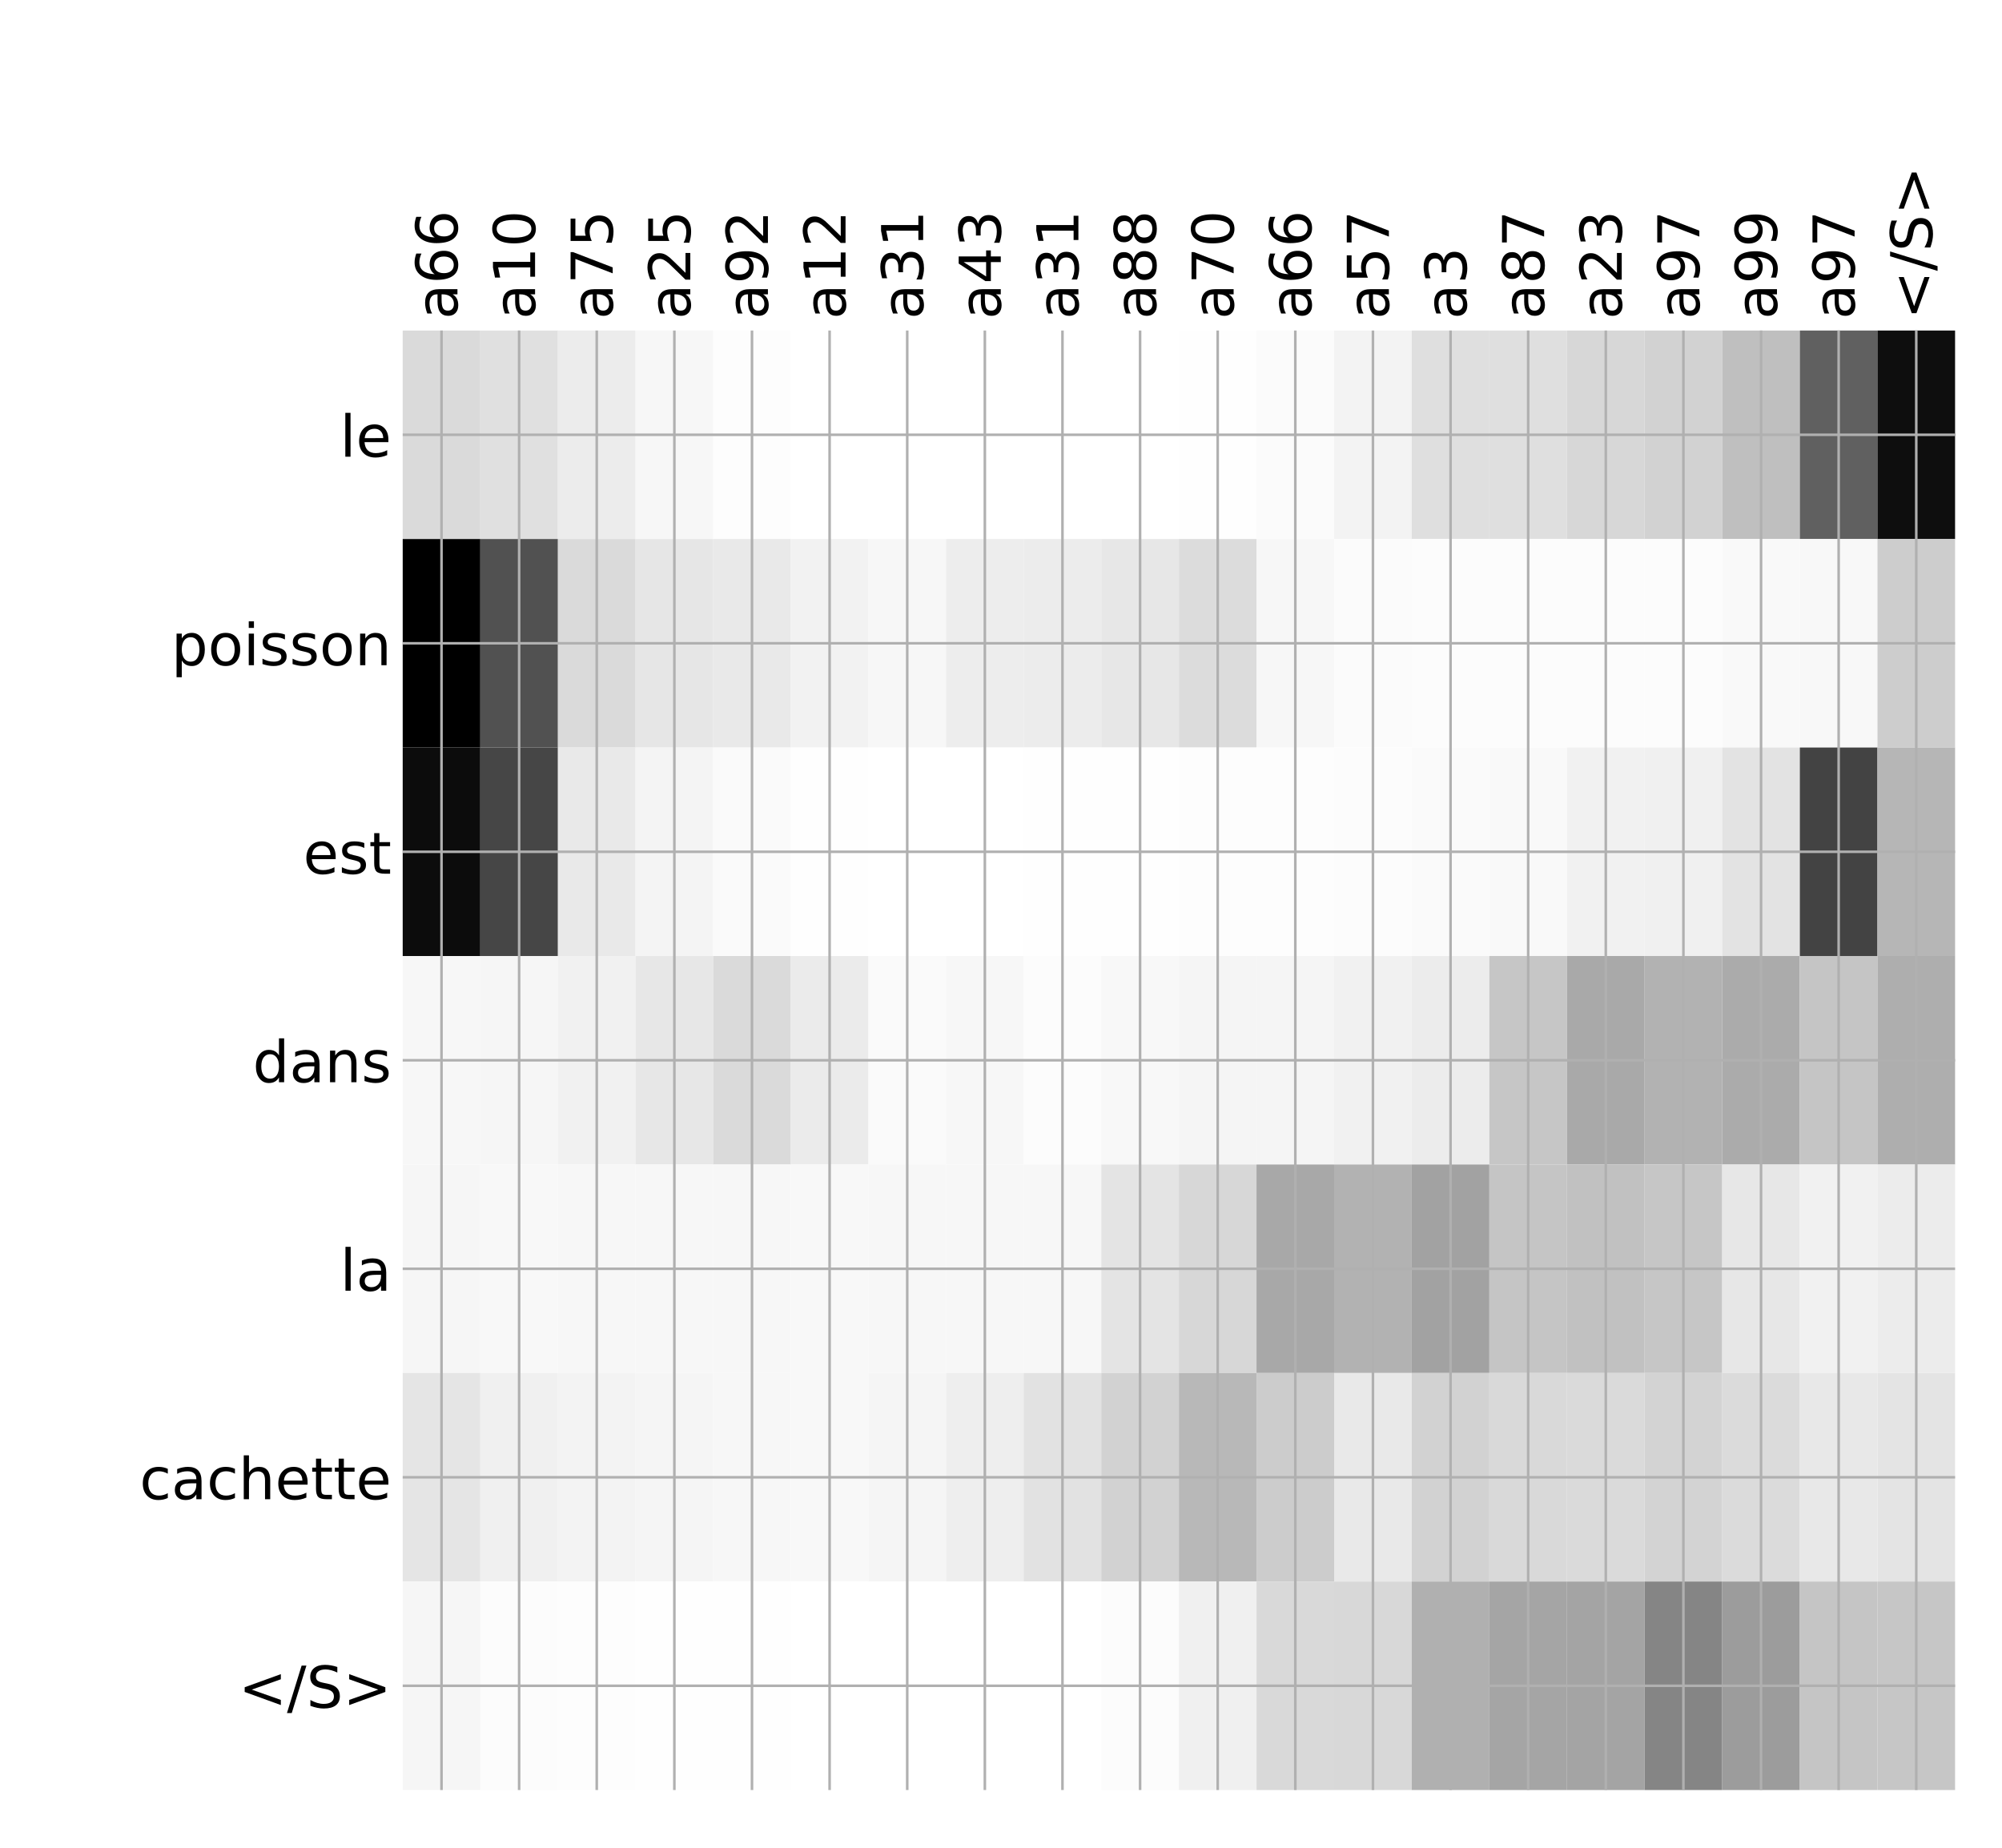 <?xml version="1.0" encoding="utf-8" standalone="no"?>
<!DOCTYPE svg PUBLIC "-//W3C//DTD SVG 1.1//EN"
  "http://www.w3.org/Graphics/SVG/1.1/DTD/svg11.dtd">
<!-- Created with matplotlib (http://matplotlib.org/) -->
<svg height="576pt" version="1.1" viewBox="0 0 624 576" width="624pt" xmlns="http://www.w3.org/2000/svg" xmlns:xlink="http://www.w3.org/1999/xlink">
 <defs>
  <style type="text/css">
*{stroke-linecap:butt;stroke-linejoin:round;}
  </style>
 </defs>
 <g id="figure_1">
  <g id="patch_1">
   <path d="M 0 576 
L 624 576 
L 624 0 
L 0 0 
z
" style="fill:#ffffff;"/>
  </g>
  <g id="axes_1">
   <g id="PolyCollection_1">
    <path clip-path="url(#p854ade376b)" d="M 125.518 103.033 
L 125.518 168.029 
L 149.711 168.029 
L 149.711 103.033 
L 125.518 103.033 
z
" style="fill:#dadada;"/>
    <path clip-path="url(#p854ade376b)" d="M 149.711 103.033 
L 149.711 168.029 
L 173.903 168.029 
L 173.903 103.033 
L 149.711 103.033 
z
" style="fill:#e0e0e0;"/>
    <path clip-path="url(#p854ade376b)" d="M 173.903 103.033 
L 173.903 168.029 
L 198.096 168.029 
L 198.096 103.033 
L 173.903 103.033 
z
" style="fill:#ececec;"/>
    <path clip-path="url(#p854ade376b)" d="M 198.096 103.033 
L 198.096 168.029 
L 222.289 168.029 
L 222.289 103.033 
L 198.096 103.033 
z
" style="fill:#f7f7f7;"/>
    <path clip-path="url(#p854ade376b)" d="M 222.289 103.033 
L 222.289 168.029 
L 246.482 168.029 
L 246.482 103.033 
L 222.289 103.033 
z
" style="fill:#fdfdfd;"/>
    <path clip-path="url(#p854ade376b)" d="M 246.482 103.033 
L 246.482 168.029 
L 270.675 168.029 
L 270.675 103.033 
L 246.482 103.033 
z
" style="fill:#ffffff;"/>
    <path clip-path="url(#p854ade376b)" d="M 270.675 103.033 
L 270.675 168.029 
L 294.868 168.029 
L 294.868 103.033 
L 270.675 103.033 
z
" style="fill:#ffffff;"/>
    <path clip-path="url(#p854ade376b)" d="M 294.868 103.033 
L 294.868 168.029 
L 319.061 168.029 
L 319.061 103.033 
L 294.868 103.033 
z
" style="fill:#ffffff;"/>
    <path clip-path="url(#p854ade376b)" d="M 319.061 103.033 
L 319.061 168.029 
L 343.253 168.029 
L 343.253 103.033 
L 319.061 103.033 
z
" style="fill:#ffffff;"/>
    <path clip-path="url(#p854ade376b)" d="M 343.253 103.033 
L 343.253 168.029 
L 367.446 168.029 
L 367.446 103.033 
L 343.253 103.033 
z
" style="fill:#ffffff;"/>
    <path clip-path="url(#p854ade376b)" d="M 367.446 103.033 
L 367.446 168.029 
L 391.639 168.029 
L 391.639 103.033 
L 367.446 103.033 
z
" style="fill:#fefefe;"/>
    <path clip-path="url(#p854ade376b)" d="M 391.639 103.033 
L 391.639 168.029 
L 415.832 168.029 
L 415.832 103.033 
L 391.639 103.033 
z
" style="fill:#fbfbfb;"/>
    <path clip-path="url(#p854ade376b)" d="M 415.832 103.033 
L 415.832 168.029 
L 440.025 168.029 
L 440.025 103.033 
L 415.832 103.033 
z
" style="fill:#f3f3f3;"/>
    <path clip-path="url(#p854ade376b)" d="M 440.025 103.033 
L 440.025 168.029 
L 464.218 168.029 
L 464.218 103.033 
L 440.025 103.033 
z
" style="fill:#dfdfdf;"/>
    <path clip-path="url(#p854ade376b)" d="M 464.218 103.033 
L 464.218 168.029 
L 488.411 168.029 
L 488.411 103.033 
L 464.218 103.033 
z
" style="fill:#dfdfdf;"/>
    <path clip-path="url(#p854ade376b)" d="M 488.411 103.033 
L 488.411 168.029 
L 512.604 168.029 
L 512.604 103.033 
L 488.411 103.033 
z
" style="fill:#d7d7d7;"/>
    <path clip-path="url(#p854ade376b)" d="M 512.604 103.033 
L 512.604 168.029 
L 536.796 168.029 
L 536.796 103.033 
L 512.604 103.033 
z
" style="fill:#d2d2d2;"/>
    <path clip-path="url(#p854ade376b)" d="M 536.796 103.033 
L 536.796 168.029 
L 560.989 168.029 
L 560.989 103.033 
L 536.796 103.033 
z
" style="fill:#bfbfbf;"/>
    <path clip-path="url(#p854ade376b)" d="M 560.989 103.033 
L 560.989 168.029 
L 585.182 168.029 
L 585.182 103.033 
L 560.989 103.033 
z
" style="fill:#606060;"/>
    <path clip-path="url(#p854ade376b)" d="M 585.182 103.033 
L 585.182 168.029 
L 609.375 168.029 
L 609.375 103.033 
L 585.182 103.033 
z
" style="fill:#0e0e0e;"/>
    <path clip-path="url(#p854ade376b)" d="M 125.518 168.029 
L 125.518 233.024 
L 149.711 233.024 
L 149.711 168.029 
L 125.518 168.029 
z
"/>
    <path clip-path="url(#p854ade376b)" d="M 149.711 168.029 
L 149.711 233.024 
L 173.903 233.024 
L 173.903 168.029 
L 149.711 168.029 
z
" style="fill:#515151;"/>
    <path clip-path="url(#p854ade376b)" d="M 173.903 168.029 
L 173.903 233.024 
L 198.096 233.024 
L 198.096 168.029 
L 173.903 168.029 
z
" style="fill:#dadada;"/>
    <path clip-path="url(#p854ade376b)" d="M 198.096 168.029 
L 198.096 233.024 
L 222.289 233.024 
L 222.289 168.029 
L 198.096 168.029 
z
" style="fill:#e6e6e6;"/>
    <path clip-path="url(#p854ade376b)" d="M 222.289 168.029 
L 222.289 233.024 
L 246.482 233.024 
L 246.482 168.029 
L 222.289 168.029 
z
" style="fill:#e9e9e9;"/>
    <path clip-path="url(#p854ade376b)" d="M 246.482 168.029 
L 246.482 233.024 
L 270.675 233.024 
L 270.675 168.029 
L 246.482 168.029 
z
" style="fill:#f2f2f2;"/>
    <path clip-path="url(#p854ade376b)" d="M 270.675 168.029 
L 270.675 233.024 
L 294.868 233.024 
L 294.868 168.029 
L 270.675 168.029 
z
" style="fill:#f7f7f7;"/>
    <path clip-path="url(#p854ade376b)" d="M 294.868 168.029 
L 294.868 233.024 
L 319.061 233.024 
L 319.061 168.029 
L 294.868 168.029 
z
" style="fill:#ededed;"/>
    <path clip-path="url(#p854ade376b)" d="M 319.061 168.029 
L 319.061 233.024 
L 343.253 233.024 
L 343.253 168.029 
L 319.061 168.029 
z
" style="fill:#ececec;"/>
    <path clip-path="url(#p854ade376b)" d="M 343.253 168.029 
L 343.253 233.024 
L 367.446 233.024 
L 367.446 168.029 
L 343.253 168.029 
z
" style="fill:#e7e7e7;"/>
    <path clip-path="url(#p854ade376b)" d="M 367.446 168.029 
L 367.446 233.024 
L 391.639 233.024 
L 391.639 168.029 
L 367.446 168.029 
z
" style="fill:#dcdcdc;"/>
    <path clip-path="url(#p854ade376b)" d="M 391.639 168.029 
L 391.639 233.024 
L 415.832 233.024 
L 415.832 168.029 
L 391.639 168.029 
z
" style="fill:#f7f7f7;"/>
    <path clip-path="url(#p854ade376b)" d="M 415.832 168.029 
L 415.832 233.024 
L 440.025 233.024 
L 440.025 168.029 
L 415.832 168.029 
z
" style="fill:#fbfbfb;"/>
    <path clip-path="url(#p854ade376b)" d="M 440.025 168.029 
L 440.025 233.024 
L 464.218 233.024 
L 464.218 168.029 
L 440.025 168.029 
z
" style="fill:#fcfcfc;"/>
    <path clip-path="url(#p854ade376b)" d="M 464.218 168.029 
L 464.218 233.024 
L 488.411 233.024 
L 488.411 168.029 
L 464.218 168.029 
z
" style="fill:#fcfcfc;"/>
    <path clip-path="url(#p854ade376b)" d="M 488.411 168.029 
L 488.411 233.024 
L 512.604 233.024 
L 512.604 168.029 
L 488.411 168.029 
z
" style="fill:#fcfcfc;"/>
    <path clip-path="url(#p854ade376b)" d="M 512.604 168.029 
L 512.604 233.024 
L 536.796 233.024 
L 536.796 168.029 
L 512.604 168.029 
z
" style="fill:#fcfcfc;"/>
    <path clip-path="url(#p854ade376b)" d="M 536.796 168.029 
L 536.796 233.024 
L 560.989 233.024 
L 560.989 168.029 
L 536.796 168.029 
z
" style="fill:#f9f9f9;"/>
    <path clip-path="url(#p854ade376b)" d="M 560.989 168.029 
L 560.989 233.024 
L 585.182 233.024 
L 585.182 168.029 
L 560.989 168.029 
z
" style="fill:#f8f8f8;"/>
    <path clip-path="url(#p854ade376b)" d="M 585.182 168.029 
L 585.182 233.024 
L 609.375 233.024 
L 609.375 168.029 
L 585.182 168.029 
z
" style="fill:#cdcdcd;"/>
    <path clip-path="url(#p854ade376b)" d="M 125.518 233.024 
L 125.518 298.019 
L 149.711 298.019 
L 149.711 233.024 
L 125.518 233.024 
z
" style="fill:#0c0c0c;"/>
    <path clip-path="url(#p854ade376b)" d="M 149.711 233.024 
L 149.711 298.019 
L 173.903 298.019 
L 173.903 233.024 
L 149.711 233.024 
z
" style="fill:#464646;"/>
    <path clip-path="url(#p854ade376b)" d="M 173.903 233.024 
L 173.903 298.019 
L 198.096 298.019 
L 198.096 233.024 
L 173.903 233.024 
z
" style="fill:#e9e9e9;"/>
    <path clip-path="url(#p854ade376b)" d="M 198.096 233.024 
L 198.096 298.019 
L 222.289 298.019 
L 222.289 233.024 
L 198.096 233.024 
z
" style="fill:#f4f4f4;"/>
    <path clip-path="url(#p854ade376b)" d="M 222.289 233.024 
L 222.289 298.019 
L 246.482 298.019 
L 246.482 233.024 
L 222.289 233.024 
z
" style="fill:#fafafa;"/>
    <path clip-path="url(#p854ade376b)" d="M 246.482 233.024 
L 246.482 298.019 
L 270.675 298.019 
L 270.675 233.024 
L 246.482 233.024 
z
" style="fill:#fefefe;"/>
    <path clip-path="url(#p854ade376b)" d="M 270.675 233.024 
L 270.675 298.019 
L 294.868 298.019 
L 294.868 233.024 
L 270.675 233.024 
z
" style="fill:#ffffff;"/>
    <path clip-path="url(#p854ade376b)" d="M 294.868 233.024 
L 294.868 298.019 
L 319.061 298.019 
L 319.061 233.024 
L 294.868 233.024 
z
" style="fill:#ffffff;"/>
    <path clip-path="url(#p854ade376b)" d="M 319.061 233.024 
L 319.061 298.019 
L 343.253 298.019 
L 343.253 233.024 
L 319.061 233.024 
z
" style="fill:#fefefe;"/>
    <path clip-path="url(#p854ade376b)" d="M 343.253 233.024 
L 343.253 298.019 
L 367.446 298.019 
L 367.446 233.024 
L 343.253 233.024 
z
" style="fill:#fefefe;"/>
    <path clip-path="url(#p854ade376b)" d="M 367.446 233.024 
L 367.446 298.019 
L 391.639 298.019 
L 391.639 233.024 
L 367.446 233.024 
z
" style="fill:#fdfdfd;"/>
    <path clip-path="url(#p854ade376b)" d="M 391.639 233.024 
L 391.639 298.019 
L 415.832 298.019 
L 415.832 233.024 
L 391.639 233.024 
z
" style="fill:#fdfdfd;"/>
    <path clip-path="url(#p854ade376b)" d="M 415.832 233.024 
L 415.832 298.019 
L 440.025 298.019 
L 440.025 233.024 
L 415.832 233.024 
z
" style="fill:#fcfcfc;"/>
    <path clip-path="url(#p854ade376b)" d="M 440.025 233.024 
L 440.025 298.019 
L 464.218 298.019 
L 464.218 233.024 
L 440.025 233.024 
z
" style="fill:#fafafa;"/>
    <path clip-path="url(#p854ade376b)" d="M 464.218 233.024 
L 464.218 298.019 
L 488.411 298.019 
L 488.411 233.024 
L 464.218 233.024 
z
" style="fill:#f9f9f9;"/>
    <path clip-path="url(#p854ade376b)" d="M 488.411 233.024 
L 488.411 298.019 
L 512.604 298.019 
L 512.604 233.024 
L 488.411 233.024 
z
" style="fill:#f1f1f1;"/>
    <path clip-path="url(#p854ade376b)" d="M 512.604 233.024 
L 512.604 298.019 
L 536.796 298.019 
L 536.796 233.024 
L 512.604 233.024 
z
" style="fill:#f0f0f0;"/>
    <path clip-path="url(#p854ade376b)" d="M 536.796 233.024 
L 536.796 298.019 
L 560.989 298.019 
L 560.989 233.024 
L 536.796 233.024 
z
" style="fill:#e3e3e3;"/>
    <path clip-path="url(#p854ade376b)" d="M 560.989 233.024 
L 560.989 298.019 
L 585.182 298.019 
L 585.182 233.024 
L 560.989 233.024 
z
" style="fill:#434343;"/>
    <path clip-path="url(#p854ade376b)" d="M 585.182 233.024 
L 585.182 298.019 
L 609.375 298.019 
L 609.375 233.024 
L 585.182 233.024 
z
" style="fill:#b6b6b6;"/>
    <path clip-path="url(#p854ade376b)" d="M 125.518 298.019 
L 125.518 363.014 
L 149.711 363.014 
L 149.711 298.019 
L 125.518 298.019 
z
" style="fill:#f7f7f7;"/>
    <path clip-path="url(#p854ade376b)" d="M 149.711 298.019 
L 149.711 363.014 
L 173.903 363.014 
L 173.903 298.019 
L 149.711 298.019 
z
" style="fill:#f6f6f6;"/>
    <path clip-path="url(#p854ade376b)" d="M 173.903 298.019 
L 173.903 363.014 
L 198.096 363.014 
L 198.096 298.019 
L 173.903 298.019 
z
" style="fill:#f1f1f1;"/>
    <path clip-path="url(#p854ade376b)" d="M 198.096 298.019 
L 198.096 363.014 
L 222.289 363.014 
L 222.289 298.019 
L 198.096 298.019 
z
" style="fill:#e7e7e7;"/>
    <path clip-path="url(#p854ade376b)" d="M 222.289 298.019 
L 222.289 363.014 
L 246.482 363.014 
L 246.482 298.019 
L 222.289 298.019 
z
" style="fill:#dadada;"/>
    <path clip-path="url(#p854ade376b)" d="M 246.482 298.019 
L 246.482 363.014 
L 270.675 363.014 
L 270.675 298.019 
L 246.482 298.019 
z
" style="fill:#ebebeb;"/>
    <path clip-path="url(#p854ade376b)" d="M 270.675 298.019 
L 270.675 363.014 
L 294.868 363.014 
L 294.868 298.019 
L 270.675 298.019 
z
" style="fill:#fafafa;"/>
    <path clip-path="url(#p854ade376b)" d="M 294.868 298.019 
L 294.868 363.014 
L 319.061 363.014 
L 319.061 298.019 
L 294.868 298.019 
z
" style="fill:#f7f7f7;"/>
    <path clip-path="url(#p854ade376b)" d="M 319.061 298.019 
L 319.061 363.014 
L 343.253 363.014 
L 343.253 298.019 
L 319.061 298.019 
z
" style="fill:#fcfcfc;"/>
    <path clip-path="url(#p854ade376b)" d="M 343.253 298.019 
L 343.253 363.014 
L 367.446 363.014 
L 367.446 298.019 
L 343.253 298.019 
z
" style="fill:#f8f8f8;"/>
    <path clip-path="url(#p854ade376b)" d="M 367.446 298.019 
L 367.446 363.014 
L 391.639 363.014 
L 391.639 298.019 
L 367.446 298.019 
z
" style="fill:#f5f5f5;"/>
    <path clip-path="url(#p854ade376b)" d="M 391.639 298.019 
L 391.639 363.014 
L 415.832 363.014 
L 415.832 298.019 
L 391.639 298.019 
z
" style="fill:#f5f5f5;"/>
    <path clip-path="url(#p854ade376b)" d="M 415.832 298.019 
L 415.832 363.014 
L 440.025 363.014 
L 440.025 298.019 
L 415.832 298.019 
z
" style="fill:#f1f1f1;"/>
    <path clip-path="url(#p854ade376b)" d="M 440.025 298.019 
L 440.025 363.014 
L 464.218 363.014 
L 464.218 298.019 
L 440.025 298.019 
z
" style="fill:#ececec;"/>
    <path clip-path="url(#p854ade376b)" d="M 464.218 298.019 
L 464.218 363.014 
L 488.411 363.014 
L 488.411 298.019 
L 464.218 298.019 
z
" style="fill:#c6c6c6;"/>
    <path clip-path="url(#p854ade376b)" d="M 488.411 298.019 
L 488.411 363.014 
L 512.604 363.014 
L 512.604 298.019 
L 488.411 298.019 
z
" style="fill:#a9a9a9;"/>
    <path clip-path="url(#p854ade376b)" d="M 512.604 298.019 
L 512.604 363.014 
L 536.796 363.014 
L 536.796 298.019 
L 512.604 298.019 
z
" style="fill:#b2b2b2;"/>
    <path clip-path="url(#p854ade376b)" d="M 536.796 298.019 
L 536.796 363.014 
L 560.989 363.014 
L 560.989 298.019 
L 536.796 298.019 
z
" style="fill:#ababab;"/>
    <path clip-path="url(#p854ade376b)" d="M 560.989 298.019 
L 560.989 363.014 
L 585.182 363.014 
L 585.182 298.019 
L 560.989 298.019 
z
" style="fill:#c5c5c5;"/>
    <path clip-path="url(#p854ade376b)" d="M 585.182 298.019 
L 585.182 363.014 
L 609.375 363.014 
L 609.375 298.019 
L 585.182 298.019 
z
" style="fill:#aeaeae;"/>
    <path clip-path="url(#p854ade376b)" d="M 125.518 363.014 
L 125.518 428.01 
L 149.711 428.01 
L 149.711 363.014 
L 125.518 363.014 
z
" style="fill:#f6f6f6;"/>
    <path clip-path="url(#p854ade376b)" d="M 149.711 363.014 
L 149.711 428.01 
L 173.903 428.01 
L 173.903 363.014 
L 149.711 363.014 
z
" style="fill:#f8f8f8;"/>
    <path clip-path="url(#p854ade376b)" d="M 173.903 363.014 
L 173.903 428.01 
L 198.096 428.01 
L 198.096 363.014 
L 173.903 363.014 
z
" style="fill:#f7f7f7;"/>
    <path clip-path="url(#p854ade376b)" d="M 198.096 363.014 
L 198.096 428.01 
L 222.289 428.01 
L 222.289 363.014 
L 198.096 363.014 
z
" style="fill:#f7f7f7;"/>
    <path clip-path="url(#p854ade376b)" d="M 222.289 363.014 
L 222.289 428.01 
L 246.482 428.01 
L 246.482 363.014 
L 222.289 363.014 
z
" style="fill:#f7f7f7;"/>
    <path clip-path="url(#p854ade376b)" d="M 246.482 363.014 
L 246.482 428.01 
L 270.675 428.01 
L 270.675 363.014 
L 246.482 363.014 
z
" style="fill:#f8f8f8;"/>
    <path clip-path="url(#p854ade376b)" d="M 270.675 363.014 
L 270.675 428.01 
L 294.868 428.01 
L 294.868 363.014 
L 270.675 363.014 
z
" style="fill:#f7f7f7;"/>
    <path clip-path="url(#p854ade376b)" d="M 294.868 363.014 
L 294.868 428.01 
L 319.061 428.01 
L 319.061 363.014 
L 294.868 363.014 
z
" style="fill:#f7f7f7;"/>
    <path clip-path="url(#p854ade376b)" d="M 319.061 363.014 
L 319.061 428.01 
L 343.253 428.01 
L 343.253 363.014 
L 319.061 363.014 
z
" style="fill:#f7f7f7;"/>
    <path clip-path="url(#p854ade376b)" d="M 343.253 363.014 
L 343.253 428.01 
L 367.446 428.01 
L 367.446 363.014 
L 343.253 363.014 
z
" style="fill:#e4e4e4;"/>
    <path clip-path="url(#p854ade376b)" d="M 367.446 363.014 
L 367.446 428.01 
L 391.639 428.01 
L 391.639 363.014 
L 367.446 363.014 
z
" style="fill:#d7d7d7;"/>
    <path clip-path="url(#p854ade376b)" d="M 391.639 363.014 
L 391.639 428.01 
L 415.832 428.01 
L 415.832 363.014 
L 391.639 363.014 
z
" style="fill:#a8a8a8;"/>
    <path clip-path="url(#p854ade376b)" d="M 415.832 363.014 
L 415.832 428.01 
L 440.025 428.01 
L 440.025 363.014 
L 415.832 363.014 
z
" style="fill:#b2b2b2;"/>
    <path clip-path="url(#p854ade376b)" d="M 440.025 363.014 
L 440.025 428.01 
L 464.218 428.01 
L 464.218 363.014 
L 440.025 363.014 
z
" style="fill:#a2a2a2;"/>
    <path clip-path="url(#p854ade376b)" d="M 464.218 363.014 
L 464.218 428.01 
L 488.411 428.01 
L 488.411 363.014 
L 464.218 363.014 
z
" style="fill:#c5c5c5;"/>
    <path clip-path="url(#p854ade376b)" d="M 488.411 363.014 
L 488.411 428.01 
L 512.604 428.01 
L 512.604 363.014 
L 488.411 363.014 
z
" style="fill:#c1c1c1;"/>
    <path clip-path="url(#p854ade376b)" d="M 512.604 363.014 
L 512.604 428.01 
L 536.796 428.01 
L 536.796 363.014 
L 512.604 363.014 
z
" style="fill:#c6c6c6;"/>
    <path clip-path="url(#p854ade376b)" d="M 536.796 363.014 
L 536.796 428.01 
L 560.989 428.01 
L 560.989 363.014 
L 536.796 363.014 
z
" style="fill:#e7e7e7;"/>
    <path clip-path="url(#p854ade376b)" d="M 560.989 363.014 
L 560.989 428.01 
L 585.182 428.01 
L 585.182 363.014 
L 560.989 363.014 
z
" style="fill:#f1f1f1;"/>
    <path clip-path="url(#p854ade376b)" d="M 585.182 363.014 
L 585.182 428.01 
L 609.375 428.01 
L 609.375 363.014 
L 585.182 363.014 
z
" style="fill:#ececec;"/>
    <path clip-path="url(#p854ade376b)" d="M 125.518 428.01 
L 125.518 493.005 
L 149.711 493.005 
L 149.711 428.01 
L 125.518 428.01 
z
" style="fill:#e5e5e5;"/>
    <path clip-path="url(#p854ade376b)" d="M 149.711 428.01 
L 149.711 493.005 
L 173.903 493.005 
L 173.903 428.01 
L 149.711 428.01 
z
" style="fill:#f0f0f0;"/>
    <path clip-path="url(#p854ade376b)" d="M 173.903 428.01 
L 173.903 493.005 
L 198.096 493.005 
L 198.096 428.01 
L 173.903 428.01 
z
" style="fill:#f3f3f3;"/>
    <path clip-path="url(#p854ade376b)" d="M 198.096 428.01 
L 198.096 493.005 
L 222.289 493.005 
L 222.289 428.01 
L 198.096 428.01 
z
" style="fill:#f5f5f5;"/>
    <path clip-path="url(#p854ade376b)" d="M 222.289 428.01 
L 222.289 493.005 
L 246.482 493.005 
L 246.482 428.01 
L 222.289 428.01 
z
" style="fill:#f7f7f7;"/>
    <path clip-path="url(#p854ade376b)" d="M 246.482 428.01 
L 246.482 493.005 
L 270.675 493.005 
L 270.675 428.01 
L 246.482 428.01 
z
" style="fill:#f8f8f8;"/>
    <path clip-path="url(#p854ade376b)" d="M 270.675 428.01 
L 270.675 493.005 
L 294.868 493.005 
L 294.868 428.01 
L 270.675 428.01 
z
" style="fill:#f5f5f5;"/>
    <path clip-path="url(#p854ade376b)" d="M 294.868 428.01 
L 294.868 493.005 
L 319.061 493.005 
L 319.061 428.01 
L 294.868 428.01 
z
" style="fill:#eeeeee;"/>
    <path clip-path="url(#p854ade376b)" d="M 319.061 428.01 
L 319.061 493.005 
L 343.253 493.005 
L 343.253 428.01 
L 319.061 428.01 
z
" style="fill:#e2e2e2;"/>
    <path clip-path="url(#p854ade376b)" d="M 343.253 428.01 
L 343.253 493.005 
L 367.446 493.005 
L 367.446 428.01 
L 343.253 428.01 
z
" style="fill:#d2d2d2;"/>
    <path clip-path="url(#p854ade376b)" d="M 367.446 428.01 
L 367.446 493.005 
L 391.639 493.005 
L 391.639 428.01 
L 367.446 428.01 
z
" style="fill:#b8b8b8;"/>
    <path clip-path="url(#p854ade376b)" d="M 391.639 428.01 
L 391.639 493.005 
L 415.832 493.005 
L 415.832 428.01 
L 391.639 428.01 
z
" style="fill:#cccccc;"/>
    <path clip-path="url(#p854ade376b)" d="M 415.832 428.01 
L 415.832 493.005 
L 440.025 493.005 
L 440.025 428.01 
L 415.832 428.01 
z
" style="fill:#e9e9e9;"/>
    <path clip-path="url(#p854ade376b)" d="M 440.025 428.01 
L 440.025 493.005 
L 464.218 493.005 
L 464.218 428.01 
L 440.025 428.01 
z
" style="fill:#d2d2d2;"/>
    <path clip-path="url(#p854ade376b)" d="M 464.218 428.01 
L 464.218 493.005 
L 488.411 493.005 
L 488.411 428.01 
L 464.218 428.01 
z
" style="fill:#d9d9d9;"/>
    <path clip-path="url(#p854ade376b)" d="M 488.411 428.01 
L 488.411 493.005 
L 512.604 493.005 
L 512.604 428.01 
L 488.411 428.01 
z
" style="fill:#dadada;"/>
    <path clip-path="url(#p854ade376b)" d="M 512.604 428.01 
L 512.604 493.005 
L 536.796 493.005 
L 536.796 428.01 
L 512.604 428.01 
z
" style="fill:#d3d3d3;"/>
    <path clip-path="url(#p854ade376b)" d="M 536.796 428.01 
L 536.796 493.005 
L 560.989 493.005 
L 560.989 428.01 
L 536.796 428.01 
z
" style="fill:#dbdbdb;"/>
    <path clip-path="url(#p854ade376b)" d="M 560.989 428.01 
L 560.989 493.005 
L 585.182 493.005 
L 585.182 428.01 
L 560.989 428.01 
z
" style="fill:#e8e8e8;"/>
    <path clip-path="url(#p854ade376b)" d="M 585.182 428.01 
L 585.182 493.005 
L 609.375 493.005 
L 609.375 428.01 
L 585.182 428.01 
z
" style="fill:#e4e4e4;"/>
    <path clip-path="url(#p854ade376b)" d="M 125.518 493.005 
L 125.518 558 
L 149.711 558 
L 149.711 493.005 
L 125.518 493.005 
z
" style="fill:#f6f6f6;"/>
    <path clip-path="url(#p854ade376b)" d="M 149.711 493.005 
L 149.711 558 
L 173.903 558 
L 173.903 493.005 
L 149.711 493.005 
z
" style="fill:#fcfcfc;"/>
    <path clip-path="url(#p854ade376b)" d="M 173.903 493.005 
L 173.903 558 
L 198.096 558 
L 198.096 493.005 
L 173.903 493.005 
z
" style="fill:#fdfdfd;"/>
    <path clip-path="url(#p854ade376b)" d="M 198.096 493.005 
L 198.096 558 
L 222.289 558 
L 222.289 493.005 
L 198.096 493.005 
z
" style="fill:#fefefe;"/>
    <path clip-path="url(#p854ade376b)" d="M 222.289 493.005 
L 222.289 558 
L 246.482 558 
L 246.482 493.005 
L 222.289 493.005 
z
" style="fill:#fefefe;"/>
    <path clip-path="url(#p854ade376b)" d="M 246.482 493.005 
L 246.482 558 
L 270.675 558 
L 270.675 493.005 
L 246.482 493.005 
z
" style="fill:#ffffff;"/>
    <path clip-path="url(#p854ade376b)" d="M 270.675 493.005 
L 270.675 558 
L 294.868 558 
L 294.868 493.005 
L 270.675 493.005 
z
" style="fill:#ffffff;"/>
    <path clip-path="url(#p854ade376b)" d="M 294.868 493.005 
L 294.868 558 
L 319.061 558 
L 319.061 493.005 
L 294.868 493.005 
z
" style="fill:#ffffff;"/>
    <path clip-path="url(#p854ade376b)" d="M 319.061 493.005 
L 319.061 558 
L 343.253 558 
L 343.253 493.005 
L 319.061 493.005 
z
" style="fill:#ffffff;"/>
    <path clip-path="url(#p854ade376b)" d="M 343.253 493.005 
L 343.253 558 
L 367.446 558 
L 367.446 493.005 
L 343.253 493.005 
z
" style="fill:#fcfcfc;"/>
    <path clip-path="url(#p854ade376b)" d="M 367.446 493.005 
L 367.446 558 
L 391.639 558 
L 391.639 493.005 
L 367.446 493.005 
z
" style="fill:#f0f0f0;"/>
    <path clip-path="url(#p854ade376b)" d="M 391.639 493.005 
L 391.639 558 
L 415.832 558 
L 415.832 493.005 
L 391.639 493.005 
z
" style="fill:#d9d9d9;"/>
    <path clip-path="url(#p854ade376b)" d="M 415.832 493.005 
L 415.832 558 
L 440.025 558 
L 440.025 493.005 
L 415.832 493.005 
z
" style="fill:#d8d8d8;"/>
    <path clip-path="url(#p854ade376b)" d="M 440.025 493.005 
L 440.025 558 
L 464.218 558 
L 464.218 493.005 
L 440.025 493.005 
z
" style="fill:#b0b0b0;"/>
    <path clip-path="url(#p854ade376b)" d="M 464.218 493.005 
L 464.218 558 
L 488.411 558 
L 488.411 493.005 
L 464.218 493.005 
z
" style="fill:#a5a5a5;"/>
    <path clip-path="url(#p854ade376b)" d="M 488.411 493.005 
L 488.411 558 
L 512.604 558 
L 512.604 493.005 
L 488.411 493.005 
z
" style="fill:#a4a4a4;"/>
    <path clip-path="url(#p854ade376b)" d="M 512.604 493.005 
L 512.604 558 
L 536.796 558 
L 536.796 493.005 
L 512.604 493.005 
z
" style="fill:#858585;"/>
    <path clip-path="url(#p854ade376b)" d="M 536.796 493.005 
L 536.796 558 
L 560.989 558 
L 560.989 493.005 
L 536.796 493.005 
z
" style="fill:#9c9c9c;"/>
    <path clip-path="url(#p854ade376b)" d="M 560.989 493.005 
L 560.989 558 
L 585.182 558 
L 585.182 493.005 
L 560.989 493.005 
z
" style="fill:#c5c5c5;"/>
    <path clip-path="url(#p854ade376b)" d="M 585.182 493.005 
L 585.182 558 
L 609.375 558 
L 609.375 493.005 
L 585.182 493.005 
z
" style="fill:#c6c6c6;"/>
   </g>
   <g id="matplotlib.axis_1">
    <g id="xtick_1">
     <g id="line2d_1">
      <path clip-path="url(#p854ade376b)" d="M 137.614 558 
L 137.614 103.033 
" style="fill:none;stroke:#b0b0b0;stroke-linecap:square;stroke-width:0.8;"/>
     </g>
     <g id="line2d_2"/>
     <g id="text_1">
      <!-- a66 -->
      <defs>
       <path d="M 34.281 27.484 
Q 23.391 27.484 19.188 25 
Q 14.984 22.516 14.984 16.5 
Q 14.984 11.719 18.141 8.906 
Q 21.297 6.109 26.703 6.109 
Q 34.188 6.109 38.703 11.406 
Q 43.219 16.703 43.219 25.484 
L 43.219 27.484 
z
M 52.203 31.203 
L 52.203 0 
L 43.219 0 
L 43.219 8.297 
Q 40.141 3.328 35.547 0.953 
Q 30.953 -1.422 24.312 -1.422 
Q 15.922 -1.422 10.953 3.297 
Q 6 8.016 6 15.922 
Q 6 25.141 12.172 29.828 
Q 18.359 34.516 30.609 34.516 
L 43.219 34.516 
L 43.219 35.406 
Q 43.219 41.609 39.141 45 
Q 35.062 48.391 27.688 48.391 
Q 23 48.391 18.547 47.266 
Q 14.109 46.141 10.016 43.891 
L 10.016 52.203 
Q 14.938 54.109 19.578 55.047 
Q 24.219 56 28.609 56 
Q 40.484 56 46.344 49.844 
Q 52.203 43.703 52.203 31.203 
z
" id="DejaVuSans-61"/>
       <path d="M 33.016 40.375 
Q 26.375 40.375 22.484 35.828 
Q 18.609 31.297 18.609 23.391 
Q 18.609 15.531 22.484 10.953 
Q 26.375 6.391 33.016 6.391 
Q 39.656 6.391 43.531 10.953 
Q 47.406 15.531 47.406 23.391 
Q 47.406 31.297 43.531 35.828 
Q 39.656 40.375 33.016 40.375 
z
M 52.594 71.297 
L 52.594 62.312 
Q 48.875 64.062 45.094 64.984 
Q 41.312 65.922 37.594 65.922 
Q 27.828 65.922 22.672 59.328 
Q 17.531 52.734 16.797 39.406 
Q 19.672 43.656 24.016 45.922 
Q 28.375 48.188 33.594 48.188 
Q 44.578 48.188 50.953 41.516 
Q 57.328 34.859 57.328 23.391 
Q 57.328 12.156 50.688 5.359 
Q 44.047 -1.422 33.016 -1.422 
Q 20.359 -1.422 13.672 8.266 
Q 6.984 17.969 6.984 36.375 
Q 6.984 53.656 15.188 63.938 
Q 23.391 74.219 37.203 74.219 
Q 40.922 74.219 44.703 73.484 
Q 48.484 72.75 52.594 71.297 
z
" id="DejaVuSans-36"/>
      </defs>
      <g transform="translate(142.581 99.533)rotate(-90)scale(0.18 -0.18)">
       <use xlink:href="#DejaVuSans-61"/>
       <use x="61.279" xlink:href="#DejaVuSans-36"/>
       <use x="124.902" xlink:href="#DejaVuSans-36"/>
      </g>
     </g>
    </g>
    <g id="xtick_2">
     <g id="line2d_3">
      <path clip-path="url(#p854ade376b)" d="M 161.807 558 
L 161.807 103.033 
" style="fill:none;stroke:#b0b0b0;stroke-linecap:square;stroke-width:0.8;"/>
     </g>
     <g id="line2d_4"/>
     <g id="text_2">
      <!-- a10 -->
      <defs>
       <path d="M 12.406 8.297 
L 28.516 8.297 
L 28.516 63.922 
L 10.984 60.406 
L 10.984 69.391 
L 28.422 72.906 
L 38.281 72.906 
L 38.281 8.297 
L 54.391 8.297 
L 54.391 0 
L 12.406 0 
z
" id="DejaVuSans-31"/>
       <path d="M 31.781 66.406 
Q 24.172 66.406 20.328 58.906 
Q 16.5 51.422 16.5 36.375 
Q 16.5 21.391 20.328 13.891 
Q 24.172 6.391 31.781 6.391 
Q 39.453 6.391 43.281 13.891 
Q 47.125 21.391 47.125 36.375 
Q 47.125 51.422 43.281 58.906 
Q 39.453 66.406 31.781 66.406 
z
M 31.781 74.219 
Q 44.047 74.219 50.516 64.516 
Q 56.984 54.828 56.984 36.375 
Q 56.984 17.969 50.516 8.266 
Q 44.047 -1.422 31.781 -1.422 
Q 19.531 -1.422 13.062 8.266 
Q 6.594 17.969 6.594 36.375 
Q 6.594 54.828 13.062 64.516 
Q 19.531 74.219 31.781 74.219 
z
" id="DejaVuSans-30"/>
      </defs>
      <g transform="translate(166.774 99.533)rotate(-90)scale(0.18 -0.18)">
       <use xlink:href="#DejaVuSans-61"/>
       <use x="61.279" xlink:href="#DejaVuSans-31"/>
       <use x="124.902" xlink:href="#DejaVuSans-30"/>
      </g>
     </g>
    </g>
    <g id="xtick_3">
     <g id="line2d_5">
      <path clip-path="url(#p854ade376b)" d="M 186 558 
L 186 103.033 
" style="fill:none;stroke:#b0b0b0;stroke-linecap:square;stroke-width:0.8;"/>
     </g>
     <g id="line2d_6"/>
     <g id="text_3">
      <!-- a75 -->
      <defs>
       <path d="M 8.203 72.906 
L 55.078 72.906 
L 55.078 68.703 
L 28.609 0 
L 18.312 0 
L 43.219 64.594 
L 8.203 64.594 
z
" id="DejaVuSans-37"/>
       <path d="M 10.797 72.906 
L 49.516 72.906 
L 49.516 64.594 
L 19.828 64.594 
L 19.828 46.734 
Q 21.969 47.469 24.109 47.828 
Q 26.266 48.188 28.422 48.188 
Q 40.625 48.188 47.75 41.5 
Q 54.891 34.812 54.891 23.391 
Q 54.891 11.625 47.562 5.094 
Q 40.234 -1.422 26.906 -1.422 
Q 22.312 -1.422 17.547 -0.641 
Q 12.797 0.141 7.719 1.703 
L 7.719 11.625 
Q 12.109 9.234 16.797 8.062 
Q 21.484 6.891 26.703 6.891 
Q 35.156 6.891 40.078 11.328 
Q 45.016 15.766 45.016 23.391 
Q 45.016 31 40.078 35.438 
Q 35.156 39.891 26.703 39.891 
Q 22.75 39.891 18.812 39.016 
Q 14.891 38.141 10.797 36.281 
z
" id="DejaVuSans-35"/>
      </defs>
      <g transform="translate(190.967 99.533)rotate(-90)scale(0.18 -0.18)">
       <use xlink:href="#DejaVuSans-61"/>
       <use x="61.279" xlink:href="#DejaVuSans-37"/>
       <use x="124.902" xlink:href="#DejaVuSans-35"/>
      </g>
     </g>
    </g>
    <g id="xtick_4">
     <g id="line2d_7">
      <path clip-path="url(#p854ade376b)" d="M 210.193 558 
L 210.193 103.033 
" style="fill:none;stroke:#b0b0b0;stroke-linecap:square;stroke-width:0.8;"/>
     </g>
     <g id="line2d_8"/>
     <g id="text_4">
      <!-- a25 -->
      <defs>
       <path d="M 19.188 8.297 
L 53.609 8.297 
L 53.609 0 
L 7.328 0 
L 7.328 8.297 
Q 12.938 14.109 22.625 23.891 
Q 32.328 33.688 34.812 36.531 
Q 39.547 41.844 41.422 45.531 
Q 43.312 49.219 43.312 52.781 
Q 43.312 58.594 39.234 62.25 
Q 35.156 65.922 28.609 65.922 
Q 23.969 65.922 18.812 64.312 
Q 13.672 62.703 7.812 59.422 
L 7.812 69.391 
Q 13.766 71.781 18.938 73 
Q 24.125 74.219 28.422 74.219 
Q 39.75 74.219 46.484 68.547 
Q 53.219 62.891 53.219 53.422 
Q 53.219 48.922 51.531 44.891 
Q 49.859 40.875 45.406 35.406 
Q 44.188 33.984 37.641 27.219 
Q 31.109 20.453 19.188 8.297 
z
" id="DejaVuSans-32"/>
      </defs>
      <g transform="translate(215.16 99.533)rotate(-90)scale(0.18 -0.18)">
       <use xlink:href="#DejaVuSans-61"/>
       <use x="61.279" xlink:href="#DejaVuSans-32"/>
       <use x="124.902" xlink:href="#DejaVuSans-35"/>
      </g>
     </g>
    </g>
    <g id="xtick_5">
     <g id="line2d_9">
      <path clip-path="url(#p854ade376b)" d="M 234.386 558 
L 234.386 103.033 
" style="fill:none;stroke:#b0b0b0;stroke-linecap:square;stroke-width:0.8;"/>
     </g>
     <g id="line2d_10"/>
     <g id="text_5">
      <!-- a92 -->
      <defs>
       <path d="M 10.984 1.516 
L 10.984 10.5 
Q 14.703 8.734 18.5 7.812 
Q 22.312 6.891 25.984 6.891 
Q 35.75 6.891 40.891 13.453 
Q 46.047 20.016 46.781 33.406 
Q 43.953 29.203 39.594 26.953 
Q 35.25 24.703 29.984 24.703 
Q 19.047 24.703 12.672 31.312 
Q 6.297 37.938 6.297 49.422 
Q 6.297 60.641 12.938 67.422 
Q 19.578 74.219 30.609 74.219 
Q 43.266 74.219 49.922 64.516 
Q 56.594 54.828 56.594 36.375 
Q 56.594 19.141 48.406 8.859 
Q 40.234 -1.422 26.422 -1.422 
Q 22.703 -1.422 18.891 -0.688 
Q 15.094 0.047 10.984 1.516 
z
M 30.609 32.422 
Q 37.25 32.422 41.125 36.953 
Q 45.016 41.5 45.016 49.422 
Q 45.016 57.281 41.125 61.844 
Q 37.25 66.406 30.609 66.406 
Q 23.969 66.406 20.094 61.844 
Q 16.219 57.281 16.219 49.422 
Q 16.219 41.5 20.094 36.953 
Q 23.969 32.422 30.609 32.422 
z
" id="DejaVuSans-39"/>
      </defs>
      <g transform="translate(239.352 99.533)rotate(-90)scale(0.18 -0.18)">
       <use xlink:href="#DejaVuSans-61"/>
       <use x="61.279" xlink:href="#DejaVuSans-39"/>
       <use x="124.902" xlink:href="#DejaVuSans-32"/>
      </g>
     </g>
    </g>
    <g id="xtick_6">
     <g id="line2d_11">
      <path clip-path="url(#p854ade376b)" d="M 258.578 558 
L 258.578 103.033 
" style="fill:none;stroke:#b0b0b0;stroke-linecap:square;stroke-width:0.8;"/>
     </g>
     <g id="line2d_12"/>
     <g id="text_6">
      <!-- a12 -->
      <g transform="translate(263.545 99.533)rotate(-90)scale(0.18 -0.18)">
       <use xlink:href="#DejaVuSans-61"/>
       <use x="61.279" xlink:href="#DejaVuSans-31"/>
       <use x="124.902" xlink:href="#DejaVuSans-32"/>
      </g>
     </g>
    </g>
    <g id="xtick_7">
     <g id="line2d_13">
      <path clip-path="url(#p854ade376b)" d="M 282.771 558 
L 282.771 103.033 
" style="fill:none;stroke:#b0b0b0;stroke-linecap:square;stroke-width:0.8;"/>
     </g>
     <g id="line2d_14"/>
     <g id="text_7">
      <!-- a31 -->
      <defs>
       <path d="M 40.578 39.312 
Q 47.656 37.797 51.625 33 
Q 55.609 28.219 55.609 21.188 
Q 55.609 10.406 48.188 4.484 
Q 40.766 -1.422 27.094 -1.422 
Q 22.516 -1.422 17.656 -0.516 
Q 12.797 0.391 7.625 2.203 
L 7.625 11.719 
Q 11.719 9.328 16.594 8.109 
Q 21.484 6.891 26.812 6.891 
Q 36.078 6.891 40.938 10.547 
Q 45.797 14.203 45.797 21.188 
Q 45.797 27.641 41.281 31.266 
Q 36.766 34.906 28.719 34.906 
L 20.219 34.906 
L 20.219 43.016 
L 29.109 43.016 
Q 36.375 43.016 40.234 45.922 
Q 44.094 48.828 44.094 54.297 
Q 44.094 59.906 40.109 62.906 
Q 36.141 65.922 28.719 65.922 
Q 24.656 65.922 20.016 65.031 
Q 15.375 64.156 9.812 62.312 
L 9.812 71.094 
Q 15.438 72.656 20.344 73.438 
Q 25.25 74.219 29.594 74.219 
Q 40.828 74.219 47.359 69.109 
Q 53.906 64.016 53.906 55.328 
Q 53.906 49.266 50.438 45.094 
Q 46.969 40.922 40.578 39.312 
z
" id="DejaVuSans-33"/>
      </defs>
      <g transform="translate(287.738 99.533)rotate(-90)scale(0.18 -0.18)">
       <use xlink:href="#DejaVuSans-61"/>
       <use x="61.279" xlink:href="#DejaVuSans-33"/>
       <use x="124.902" xlink:href="#DejaVuSans-31"/>
      </g>
     </g>
    </g>
    <g id="xtick_8">
     <g id="line2d_15">
      <path clip-path="url(#p854ade376b)" d="M 306.964 558 
L 306.964 103.033 
" style="fill:none;stroke:#b0b0b0;stroke-linecap:square;stroke-width:0.8;"/>
     </g>
     <g id="line2d_16"/>
     <g id="text_8">
      <!-- a43 -->
      <defs>
       <path d="M 37.797 64.312 
L 12.891 25.391 
L 37.797 25.391 
z
M 35.203 72.906 
L 47.609 72.906 
L 47.609 25.391 
L 58.016 25.391 
L 58.016 17.188 
L 47.609 17.188 
L 47.609 0 
L 37.797 0 
L 37.797 17.188 
L 4.891 17.188 
L 4.891 26.703 
z
" id="DejaVuSans-34"/>
      </defs>
      <g transform="translate(311.931 99.533)rotate(-90)scale(0.18 -0.18)">
       <use xlink:href="#DejaVuSans-61"/>
       <use x="61.279" xlink:href="#DejaVuSans-34"/>
       <use x="124.902" xlink:href="#DejaVuSans-33"/>
      </g>
     </g>
    </g>
    <g id="xtick_9">
     <g id="line2d_17">
      <path clip-path="url(#p854ade376b)" d="M 331.157 558 
L 331.157 103.033 
" style="fill:none;stroke:#b0b0b0;stroke-linecap:square;stroke-width:0.8;"/>
     </g>
     <g id="line2d_18"/>
     <g id="text_9">
      <!-- a31 -->
      <g transform="translate(336.124 99.533)rotate(-90)scale(0.18 -0.18)">
       <use xlink:href="#DejaVuSans-61"/>
       <use x="61.279" xlink:href="#DejaVuSans-33"/>
       <use x="124.902" xlink:href="#DejaVuSans-31"/>
      </g>
     </g>
    </g>
    <g id="xtick_10">
     <g id="line2d_19">
      <path clip-path="url(#p854ade376b)" d="M 355.35 558 
L 355.35 103.033 
" style="fill:none;stroke:#b0b0b0;stroke-linecap:square;stroke-width:0.8;"/>
     </g>
     <g id="line2d_20"/>
     <g id="text_10">
      <!-- a88 -->
      <defs>
       <path d="M 31.781 34.625 
Q 24.75 34.625 20.719 30.859 
Q 16.703 27.094 16.703 20.516 
Q 16.703 13.922 20.719 10.156 
Q 24.75 6.391 31.781 6.391 
Q 38.812 6.391 42.859 10.172 
Q 46.922 13.969 46.922 20.516 
Q 46.922 27.094 42.891 30.859 
Q 38.875 34.625 31.781 34.625 
z
M 21.922 38.812 
Q 15.578 40.375 12.031 44.719 
Q 8.5 49.078 8.5 55.328 
Q 8.5 64.062 14.719 69.141 
Q 20.953 74.219 31.781 74.219 
Q 42.672 74.219 48.875 69.141 
Q 55.078 64.062 55.078 55.328 
Q 55.078 49.078 51.531 44.719 
Q 48 40.375 41.703 38.812 
Q 48.828 37.156 52.797 32.312 
Q 56.781 27.484 56.781 20.516 
Q 56.781 9.906 50.312 4.234 
Q 43.844 -1.422 31.781 -1.422 
Q 19.734 -1.422 13.25 4.234 
Q 6.781 9.906 6.781 20.516 
Q 6.781 27.484 10.781 32.312 
Q 14.797 37.156 21.922 38.812 
z
M 18.312 54.391 
Q 18.312 48.734 21.844 45.562 
Q 25.391 42.391 31.781 42.391 
Q 38.141 42.391 41.719 45.562 
Q 45.312 48.734 45.312 54.391 
Q 45.312 60.062 41.719 63.234 
Q 38.141 66.406 31.781 66.406 
Q 25.391 66.406 21.844 63.234 
Q 18.312 60.062 18.312 54.391 
z
" id="DejaVuSans-38"/>
      </defs>
      <g transform="translate(360.317 99.533)rotate(-90)scale(0.18 -0.18)">
       <use xlink:href="#DejaVuSans-61"/>
       <use x="61.279" xlink:href="#DejaVuSans-38"/>
       <use x="124.902" xlink:href="#DejaVuSans-38"/>
      </g>
     </g>
    </g>
    <g id="xtick_11">
     <g id="line2d_21">
      <path clip-path="url(#p854ade376b)" d="M 379.543 558 
L 379.543 103.033 
" style="fill:none;stroke:#b0b0b0;stroke-linecap:square;stroke-width:0.8;"/>
     </g>
     <g id="line2d_22"/>
     <g id="text_11">
      <!-- a70 -->
      <g transform="translate(384.51 99.533)rotate(-90)scale(0.18 -0.18)">
       <use xlink:href="#DejaVuSans-61"/>
       <use x="61.279" xlink:href="#DejaVuSans-37"/>
       <use x="124.902" xlink:href="#DejaVuSans-30"/>
      </g>
     </g>
    </g>
    <g id="xtick_12">
     <g id="line2d_23">
      <path clip-path="url(#p854ade376b)" d="M 403.736 558 
L 403.736 103.033 
" style="fill:none;stroke:#b0b0b0;stroke-linecap:square;stroke-width:0.8;"/>
     </g>
     <g id="line2d_24"/>
     <g id="text_12">
      <!-- a66 -->
      <g transform="translate(408.703 99.533)rotate(-90)scale(0.18 -0.18)">
       <use xlink:href="#DejaVuSans-61"/>
       <use x="61.279" xlink:href="#DejaVuSans-36"/>
       <use x="124.902" xlink:href="#DejaVuSans-36"/>
      </g>
     </g>
    </g>
    <g id="xtick_13">
     <g id="line2d_25">
      <path clip-path="url(#p854ade376b)" d="M 427.929 558 
L 427.929 103.033 
" style="fill:none;stroke:#b0b0b0;stroke-linecap:square;stroke-width:0.8;"/>
     </g>
     <g id="line2d_26"/>
     <g id="text_13">
      <!-- a57 -->
      <g transform="translate(432.895 99.533)rotate(-90)scale(0.18 -0.18)">
       <use xlink:href="#DejaVuSans-61"/>
       <use x="61.279" xlink:href="#DejaVuSans-35"/>
       <use x="124.902" xlink:href="#DejaVuSans-37"/>
      </g>
     </g>
    </g>
    <g id="xtick_14">
     <g id="line2d_27">
      <path clip-path="url(#p854ade376b)" d="M 452.121 558 
L 452.121 103.033 
" style="fill:none;stroke:#b0b0b0;stroke-linecap:square;stroke-width:0.8;"/>
     </g>
     <g id="line2d_28"/>
     <g id="text_14">
      <!-- a3 -->
      <g transform="translate(457.088 99.533)rotate(-90)scale(0.18 -0.18)">
       <use xlink:href="#DejaVuSans-61"/>
       <use x="61.279" xlink:href="#DejaVuSans-33"/>
      </g>
     </g>
    </g>
    <g id="xtick_15">
     <g id="line2d_29">
      <path clip-path="url(#p854ade376b)" d="M 476.314 558 
L 476.314 103.033 
" style="fill:none;stroke:#b0b0b0;stroke-linecap:square;stroke-width:0.8;"/>
     </g>
     <g id="line2d_30"/>
     <g id="text_15">
      <!-- a87 -->
      <g transform="translate(481.281 99.533)rotate(-90)scale(0.18 -0.18)">
       <use xlink:href="#DejaVuSans-61"/>
       <use x="61.279" xlink:href="#DejaVuSans-38"/>
       <use x="124.902" xlink:href="#DejaVuSans-37"/>
      </g>
     </g>
    </g>
    <g id="xtick_16">
     <g id="line2d_31">
      <path clip-path="url(#p854ade376b)" d="M 500.507 558 
L 500.507 103.033 
" style="fill:none;stroke:#b0b0b0;stroke-linecap:square;stroke-width:0.8;"/>
     </g>
     <g id="line2d_32"/>
     <g id="text_16">
      <!-- a23 -->
      <g transform="translate(505.474 99.533)rotate(-90)scale(0.18 -0.18)">
       <use xlink:href="#DejaVuSans-61"/>
       <use x="61.279" xlink:href="#DejaVuSans-32"/>
       <use x="124.902" xlink:href="#DejaVuSans-33"/>
      </g>
     </g>
    </g>
    <g id="xtick_17">
     <g id="line2d_33">
      <path clip-path="url(#p854ade376b)" d="M 524.7 558 
L 524.7 103.033 
" style="fill:none;stroke:#b0b0b0;stroke-linecap:square;stroke-width:0.8;"/>
     </g>
     <g id="line2d_34"/>
     <g id="text_17">
      <!-- a97 -->
      <g transform="translate(529.667 99.533)rotate(-90)scale(0.18 -0.18)">
       <use xlink:href="#DejaVuSans-61"/>
       <use x="61.279" xlink:href="#DejaVuSans-39"/>
       <use x="124.902" xlink:href="#DejaVuSans-37"/>
      </g>
     </g>
    </g>
    <g id="xtick_18">
     <g id="line2d_35">
      <path clip-path="url(#p854ade376b)" d="M 548.893 558 
L 548.893 103.033 
" style="fill:none;stroke:#b0b0b0;stroke-linecap:square;stroke-width:0.8;"/>
     </g>
     <g id="line2d_36"/>
     <g id="text_18">
      <!-- a99 -->
      <g transform="translate(553.86 99.533)rotate(-90)scale(0.18 -0.18)">
       <use xlink:href="#DejaVuSans-61"/>
       <use x="61.279" xlink:href="#DejaVuSans-39"/>
       <use x="124.902" xlink:href="#DejaVuSans-39"/>
      </g>
     </g>
    </g>
    <g id="xtick_19">
     <g id="line2d_37">
      <path clip-path="url(#p854ade376b)" d="M 573.086 558 
L 573.086 103.033 
" style="fill:none;stroke:#b0b0b0;stroke-linecap:square;stroke-width:0.8;"/>
     </g>
     <g id="line2d_38"/>
     <g id="text_19">
      <!-- a97 -->
      <g transform="translate(578.053 99.533)rotate(-90)scale(0.18 -0.18)">
       <use xlink:href="#DejaVuSans-61"/>
       <use x="61.279" xlink:href="#DejaVuSans-39"/>
       <use x="124.902" xlink:href="#DejaVuSans-37"/>
      </g>
     </g>
    </g>
    <g id="xtick_20">
     <g id="line2d_39">
      <path clip-path="url(#p854ade376b)" d="M 597.279 558 
L 597.279 103.033 
" style="fill:none;stroke:#b0b0b0;stroke-linecap:square;stroke-width:0.8;"/>
     </g>
     <g id="line2d_40"/>
     <g id="text_20">
      <!-- &lt;/S&gt; -->
      <defs>
       <path d="M 73.188 49.219 
L 22.797 31.297 
L 73.188 13.484 
L 73.188 4.594 
L 10.594 27.297 
L 10.594 35.406 
L 73.188 58.109 
z
" id="DejaVuSans-3c"/>
       <path d="M 25.391 72.906 
L 33.688 72.906 
L 8.297 -9.281 
L 0 -9.281 
z
" id="DejaVuSans-2f"/>
       <path d="M 53.516 70.516 
L 53.516 60.891 
Q 47.906 63.578 42.922 64.891 
Q 37.938 66.219 33.297 66.219 
Q 25.25 66.219 20.875 63.094 
Q 16.5 59.969 16.5 54.203 
Q 16.5 49.359 19.406 46.891 
Q 22.312 44.438 30.422 42.922 
L 36.375 41.703 
Q 47.406 39.594 52.656 34.297 
Q 57.906 29 57.906 20.125 
Q 57.906 9.516 50.797 4.047 
Q 43.703 -1.422 29.984 -1.422 
Q 24.812 -1.422 18.969 -0.25 
Q 13.141 0.922 6.891 3.219 
L 6.891 13.375 
Q 12.891 10.016 18.656 8.297 
Q 24.422 6.594 29.984 6.594 
Q 38.422 6.594 43.016 9.906 
Q 47.609 13.234 47.609 19.391 
Q 47.609 24.75 44.312 27.781 
Q 41.016 30.812 33.5 32.328 
L 27.484 33.5 
Q 16.453 35.688 11.516 40.375 
Q 6.594 45.062 6.594 53.422 
Q 6.594 63.094 13.406 68.656 
Q 20.219 74.219 32.172 74.219 
Q 37.312 74.219 42.625 73.281 
Q 47.953 72.359 53.516 70.516 
z
" id="DejaVuSans-53"/>
       <path d="M 10.594 49.219 
L 10.594 58.109 
L 73.188 35.406 
L 73.188 27.297 
L 10.594 4.594 
L 10.594 13.484 
L 60.891 31.297 
z
" id="DejaVuSans-3e"/>
      </defs>
      <g transform="translate(602.245 99.533)rotate(-90)scale(0.18 -0.18)">
       <use xlink:href="#DejaVuSans-3c"/>
       <use x="83.789" xlink:href="#DejaVuSans-2f"/>
       <use x="117.48" xlink:href="#DejaVuSans-53"/>
       <use x="180.957" xlink:href="#DejaVuSans-3e"/>
      </g>
     </g>
    </g>
   </g>
   <g id="matplotlib.axis_2">
    <g id="ytick_1">
     <g id="line2d_41">
      <path clip-path="url(#p854ade376b)" d="M 125.518 135.531 
L 609.375 135.531 
" style="fill:none;stroke:#b0b0b0;stroke-linecap:square;stroke-width:0.8;"/>
     </g>
     <g id="line2d_42"/>
     <g id="text_21">
      <!-- le -->
      <defs>
       <path d="M 9.422 75.984 
L 18.406 75.984 
L 18.406 0 
L 9.422 0 
z
" id="DejaVuSans-6c"/>
       <path d="M 56.203 29.594 
L 56.203 25.203 
L 14.891 25.203 
Q 15.484 15.922 20.484 11.062 
Q 25.484 6.203 34.422 6.203 
Q 39.594 6.203 44.453 7.469 
Q 49.312 8.734 54.109 11.281 
L 54.109 2.781 
Q 49.266 0.734 44.188 -0.344 
Q 39.109 -1.422 33.891 -1.422 
Q 20.797 -1.422 13.156 6.188 
Q 5.516 13.812 5.516 26.812 
Q 5.516 40.234 12.766 48.109 
Q 20.016 56 32.328 56 
Q 43.359 56 49.781 48.891 
Q 56.203 41.797 56.203 29.594 
z
M 47.219 32.234 
Q 47.125 39.594 43.094 43.984 
Q 39.062 48.391 32.422 48.391 
Q 24.906 48.391 20.391 44.141 
Q 15.875 39.891 15.188 32.172 
z
" id="DejaVuSans-65"/>
      </defs>
      <g transform="translate(105.941 142.37)scale(0.18 -0.18)">
       <use xlink:href="#DejaVuSans-6c"/>
       <use x="27.783" xlink:href="#DejaVuSans-65"/>
      </g>
     </g>
    </g>
    <g id="ytick_2">
     <g id="line2d_43">
      <path clip-path="url(#p854ade376b)" d="M 125.518 200.526 
L 609.375 200.526 
" style="fill:none;stroke:#b0b0b0;stroke-linecap:square;stroke-width:0.8;"/>
     </g>
     <g id="line2d_44"/>
     <g id="text_22">
      <!-- poisson -->
      <defs>
       <path d="M 18.109 8.203 
L 18.109 -20.797 
L 9.078 -20.797 
L 9.078 54.688 
L 18.109 54.688 
L 18.109 46.391 
Q 20.953 51.266 25.266 53.625 
Q 29.594 56 35.594 56 
Q 45.562 56 51.781 48.094 
Q 58.016 40.188 58.016 27.297 
Q 58.016 14.406 51.781 6.484 
Q 45.562 -1.422 35.594 -1.422 
Q 29.594 -1.422 25.266 0.953 
Q 20.953 3.328 18.109 8.203 
z
M 48.688 27.297 
Q 48.688 37.203 44.609 42.844 
Q 40.531 48.484 33.406 48.484 
Q 26.266 48.484 22.188 42.844 
Q 18.109 37.203 18.109 27.297 
Q 18.109 17.391 22.188 11.75 
Q 26.266 6.109 33.406 6.109 
Q 40.531 6.109 44.609 11.75 
Q 48.688 17.391 48.688 27.297 
z
" id="DejaVuSans-70"/>
       <path d="M 30.609 48.391 
Q 23.391 48.391 19.188 42.75 
Q 14.984 37.109 14.984 27.297 
Q 14.984 17.484 19.156 11.844 
Q 23.344 6.203 30.609 6.203 
Q 37.797 6.203 41.984 11.859 
Q 46.188 17.531 46.188 27.297 
Q 46.188 37.016 41.984 42.703 
Q 37.797 48.391 30.609 48.391 
z
M 30.609 56 
Q 42.328 56 49.016 48.375 
Q 55.719 40.766 55.719 27.297 
Q 55.719 13.875 49.016 6.219 
Q 42.328 -1.422 30.609 -1.422 
Q 18.844 -1.422 12.172 6.219 
Q 5.516 13.875 5.516 27.297 
Q 5.516 40.766 12.172 48.375 
Q 18.844 56 30.609 56 
z
" id="DejaVuSans-6f"/>
       <path d="M 9.422 54.688 
L 18.406 54.688 
L 18.406 0 
L 9.422 0 
z
M 9.422 75.984 
L 18.406 75.984 
L 18.406 64.594 
L 9.422 64.594 
z
" id="DejaVuSans-69"/>
       <path d="M 44.281 53.078 
L 44.281 44.578 
Q 40.484 46.531 36.375 47.5 
Q 32.281 48.484 27.875 48.484 
Q 21.188 48.484 17.844 46.438 
Q 14.5 44.391 14.5 40.281 
Q 14.5 37.156 16.891 35.375 
Q 19.281 33.594 26.516 31.984 
L 29.594 31.297 
Q 39.156 29.25 43.188 25.516 
Q 47.219 21.781 47.219 15.094 
Q 47.219 7.469 41.188 3.016 
Q 35.156 -1.422 24.609 -1.422 
Q 20.219 -1.422 15.453 -0.562 
Q 10.688 0.297 5.422 2 
L 5.422 11.281 
Q 10.406 8.688 15.234 7.391 
Q 20.062 6.109 24.812 6.109 
Q 31.156 6.109 34.562 8.281 
Q 37.984 10.453 37.984 14.406 
Q 37.984 18.062 35.516 20.016 
Q 33.062 21.969 24.703 23.781 
L 21.578 24.516 
Q 13.234 26.266 9.516 29.906 
Q 5.812 33.547 5.812 39.891 
Q 5.812 47.609 11.281 51.797 
Q 16.75 56 26.812 56 
Q 31.781 56 36.172 55.266 
Q 40.578 54.547 44.281 53.078 
z
" id="DejaVuSans-73"/>
       <path d="M 54.891 33.016 
L 54.891 0 
L 45.906 0 
L 45.906 32.719 
Q 45.906 40.484 42.875 44.328 
Q 39.844 48.188 33.797 48.188 
Q 26.516 48.188 22.312 43.547 
Q 18.109 38.922 18.109 30.906 
L 18.109 0 
L 9.078 0 
L 9.078 54.688 
L 18.109 54.688 
L 18.109 46.188 
Q 21.344 51.125 25.703 53.562 
Q 30.078 56 35.797 56 
Q 45.219 56 50.047 50.172 
Q 54.891 44.344 54.891 33.016 
z
" id="DejaVuSans-6e"/>
      </defs>
      <g transform="translate(53.401 207.365)scale(0.18 -0.18)">
       <use xlink:href="#DejaVuSans-70"/>
       <use x="63.477" xlink:href="#DejaVuSans-6f"/>
       <use x="124.658" xlink:href="#DejaVuSans-69"/>
       <use x="152.441" xlink:href="#DejaVuSans-73"/>
       <use x="204.541" xlink:href="#DejaVuSans-73"/>
       <use x="256.641" xlink:href="#DejaVuSans-6f"/>
       <use x="317.822" xlink:href="#DejaVuSans-6e"/>
      </g>
     </g>
    </g>
    <g id="ytick_3">
     <g id="line2d_45">
      <path clip-path="url(#p854ade376b)" d="M 125.518 265.521 
L 609.375 265.521 
" style="fill:none;stroke:#b0b0b0;stroke-linecap:square;stroke-width:0.8;"/>
     </g>
     <g id="line2d_46"/>
     <g id="text_23">
      <!-- est -->
      <defs>
       <path d="M 18.312 70.219 
L 18.312 54.688 
L 36.812 54.688 
L 36.812 47.703 
L 18.312 47.703 
L 18.312 18.016 
Q 18.312 11.328 20.141 9.422 
Q 21.969 7.516 27.594 7.516 
L 36.812 7.516 
L 36.812 0 
L 27.594 0 
Q 17.188 0 13.234 3.875 
Q 9.281 7.766 9.281 18.016 
L 9.281 47.703 
L 2.688 47.703 
L 2.688 54.688 
L 9.281 54.688 
L 9.281 70.219 
z
" id="DejaVuSans-74"/>
      </defs>
      <g transform="translate(94.509 272.36)scale(0.18 -0.18)">
       <use xlink:href="#DejaVuSans-65"/>
       <use x="61.523" xlink:href="#DejaVuSans-73"/>
       <use x="113.623" xlink:href="#DejaVuSans-74"/>
      </g>
     </g>
    </g>
    <g id="ytick_4">
     <g id="line2d_47">
      <path clip-path="url(#p854ade376b)" d="M 125.518 330.517 
L 609.375 330.517 
" style="fill:none;stroke:#b0b0b0;stroke-linecap:square;stroke-width:0.8;"/>
     </g>
     <g id="line2d_48"/>
     <g id="text_24">
      <!-- dans -->
      <defs>
       <path d="M 45.406 46.391 
L 45.406 75.984 
L 54.391 75.984 
L 54.391 0 
L 45.406 0 
L 45.406 8.203 
Q 42.578 3.328 38.25 0.953 
Q 33.938 -1.422 27.875 -1.422 
Q 17.969 -1.422 11.734 6.484 
Q 5.516 14.406 5.516 27.297 
Q 5.516 40.188 11.734 48.094 
Q 17.969 56 27.875 56 
Q 33.938 56 38.25 53.625 
Q 42.578 51.266 45.406 46.391 
z
M 14.797 27.297 
Q 14.797 17.391 18.875 11.75 
Q 22.953 6.109 30.078 6.109 
Q 37.203 6.109 41.297 11.75 
Q 45.406 17.391 45.406 27.297 
Q 45.406 37.203 41.297 42.844 
Q 37.203 48.484 30.078 48.484 
Q 22.953 48.484 18.875 42.844 
Q 14.797 37.203 14.797 27.297 
z
" id="DejaVuSans-64"/>
      </defs>
      <g transform="translate(78.776 337.355)scale(0.18 -0.18)">
       <use xlink:href="#DejaVuSans-64"/>
       <use x="63.477" xlink:href="#DejaVuSans-61"/>
       <use x="124.756" xlink:href="#DejaVuSans-6e"/>
       <use x="188.135" xlink:href="#DejaVuSans-73"/>
      </g>
     </g>
    </g>
    <g id="ytick_5">
     <g id="line2d_49">
      <path clip-path="url(#p854ade376b)" d="M 125.518 395.512 
L 609.375 395.512 
" style="fill:none;stroke:#b0b0b0;stroke-linecap:square;stroke-width:0.8;"/>
     </g>
     <g id="line2d_50"/>
     <g id="text_25">
      <!-- la -->
      <g transform="translate(105.986 402.35)scale(0.18 -0.18)">
       <use xlink:href="#DejaVuSans-6c"/>
       <use x="27.783" xlink:href="#DejaVuSans-61"/>
      </g>
     </g>
    </g>
    <g id="ytick_6">
     <g id="line2d_51">
      <path clip-path="url(#p854ade376b)" d="M 125.518 460.507 
L 609.375 460.507 
" style="fill:none;stroke:#b0b0b0;stroke-linecap:square;stroke-width:0.8;"/>
     </g>
     <g id="line2d_52"/>
     <g id="text_26">
      <!-- cachette -->
      <defs>
       <path d="M 48.781 52.594 
L 48.781 44.188 
Q 44.969 46.297 41.141 47.344 
Q 37.312 48.391 33.406 48.391 
Q 24.656 48.391 19.812 42.844 
Q 14.984 37.312 14.984 27.297 
Q 14.984 17.281 19.812 11.734 
Q 24.656 6.203 33.406 6.203 
Q 37.312 6.203 41.141 7.25 
Q 44.969 8.297 48.781 10.406 
L 48.781 2.094 
Q 45.016 0.344 40.984 -0.531 
Q 36.969 -1.422 32.422 -1.422 
Q 20.062 -1.422 12.781 6.344 
Q 5.516 14.109 5.516 27.297 
Q 5.516 40.672 12.859 48.328 
Q 20.219 56 33.016 56 
Q 37.156 56 41.109 55.141 
Q 45.062 54.297 48.781 52.594 
z
" id="DejaVuSans-63"/>
       <path d="M 54.891 33.016 
L 54.891 0 
L 45.906 0 
L 45.906 32.719 
Q 45.906 40.484 42.875 44.328 
Q 39.844 48.188 33.797 48.188 
Q 26.516 48.188 22.312 43.547 
Q 18.109 38.922 18.109 30.906 
L 18.109 0 
L 9.078 0 
L 9.078 75.984 
L 18.109 75.984 
L 18.109 46.188 
Q 21.344 51.125 25.703 53.562 
Q 30.078 56 35.797 56 
Q 45.219 56 50.047 50.172 
Q 54.891 44.344 54.891 33.016 
z
" id="DejaVuSans-68"/>
      </defs>
      <g transform="translate(43.521 467.346)scale(0.18 -0.18)">
       <use xlink:href="#DejaVuSans-63"/>
       <use x="54.98" xlink:href="#DejaVuSans-61"/>
       <use x="116.26" xlink:href="#DejaVuSans-63"/>
       <use x="171.24" xlink:href="#DejaVuSans-68"/>
       <use x="234.619" xlink:href="#DejaVuSans-65"/>
       <use x="296.143" xlink:href="#DejaVuSans-74"/>
       <use x="335.352" xlink:href="#DejaVuSans-74"/>
       <use x="374.561" xlink:href="#DejaVuSans-65"/>
      </g>
     </g>
    </g>
    <g id="ytick_7">
     <g id="line2d_53">
      <path clip-path="url(#p854ade376b)" d="M 125.518 525.502 
L 609.375 525.502 
" style="fill:none;stroke:#b0b0b0;stroke-linecap:square;stroke-width:0.8;"/>
     </g>
     <g id="line2d_54"/>
     <g id="text_27">
      <!-- &lt;/S&gt; -->
      <g transform="translate(74.36 532.341)scale(0.18 -0.18)">
       <use xlink:href="#DejaVuSans-3c"/>
       <use x="83.789" xlink:href="#DejaVuSans-2f"/>
       <use x="117.48" xlink:href="#DejaVuSans-53"/>
       <use x="180.957" xlink:href="#DejaVuSans-3e"/>
      </g>
     </g>
    </g>
   </g>
  </g>
 </g>
 <defs>
  <clipPath id="p854ade376b">
   <rect height="454.967" width="483.857" x="125.518" y="103.033"/>
  </clipPath>
 </defs>
</svg>
